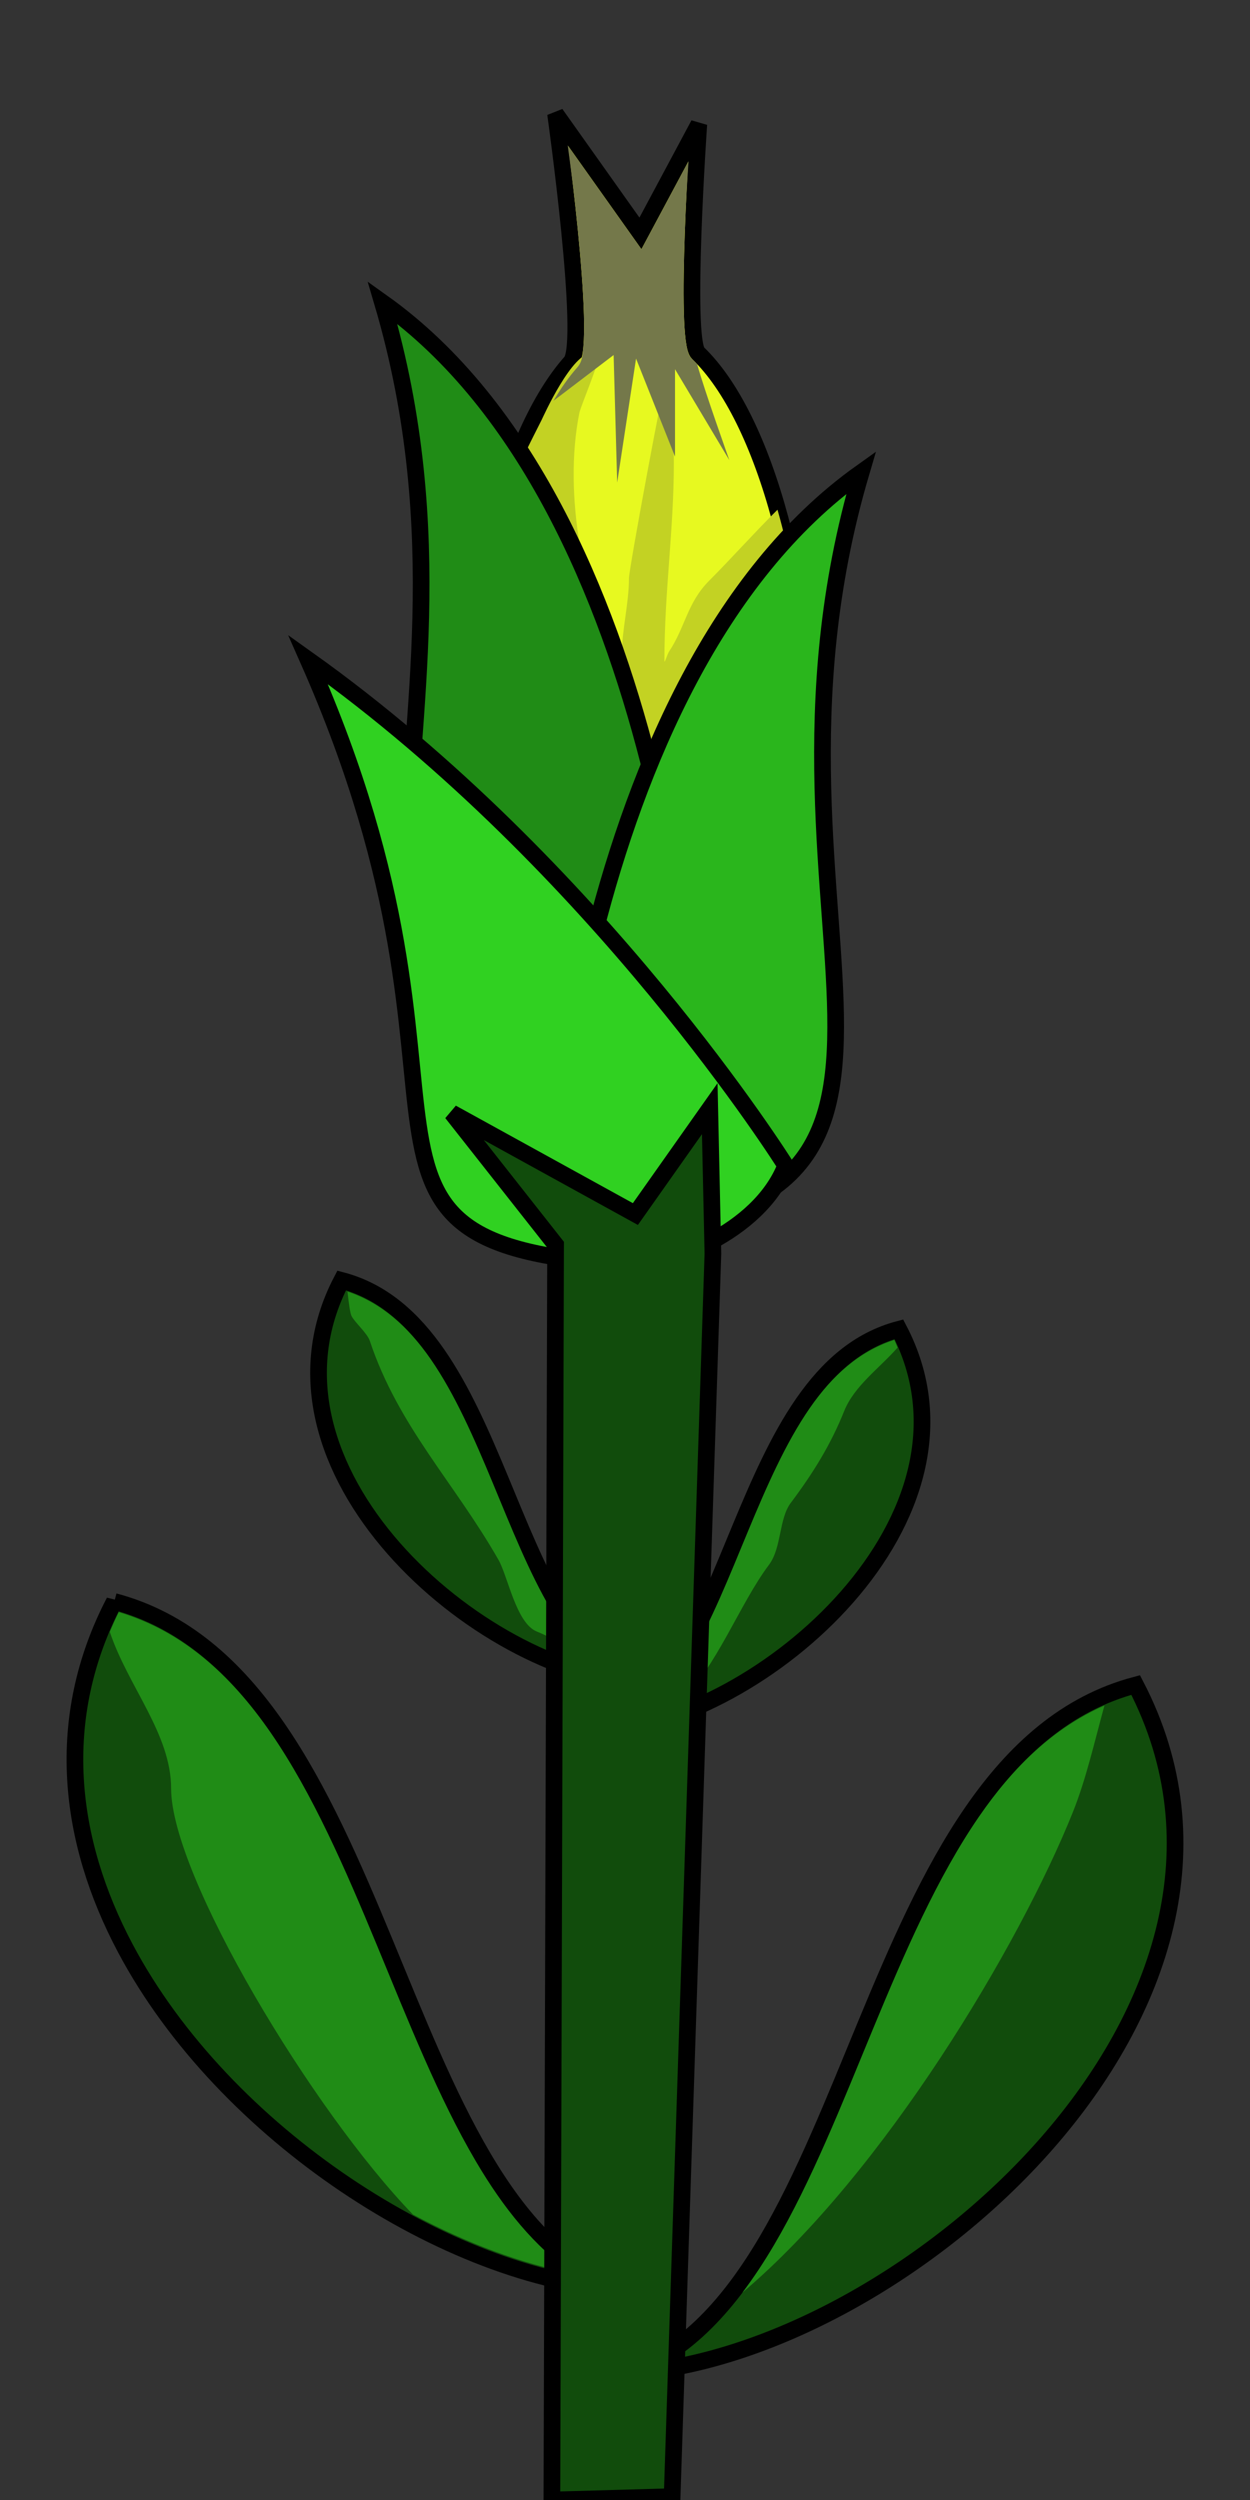 <?xml version="1.0" encoding="UTF-8" standalone="no"?>
<!-- Created with Inkscape (http://www.inkscape.org/) -->

<svg
   xmlns:dc="http://purl.org/dc/elements/1.1/"
   xmlns:cc="http://creativecommons.org/ns#"
   xmlns:rdf="http://www.w3.org/1999/02/22-rdf-syntax-ns#"
   xmlns:svg="http://www.w3.org/2000/svg"
   xmlns="http://www.w3.org/2000/svg"
   xmlns:sodipodi="http://sodipodi.sourceforge.net/DTD/sodipodi-0.dtd"
   xmlns:inkscape="http://www.inkscape.org/namespaces/inkscape"
   width="150"
   height="300"
   viewBox="0 0 150 300"
   id="svg6001"
   version="1.1"
   inkscape:version="0.91 r13725"
   sodipodi:docname="choclo.svg"
   inkscape:export-filename="C:\Users\vg\SuriAlFuturo\ART\2dArt\Ambience\Choclo\choclo.png"
   inkscape:export-xdpi="90"
   inkscape:export-ydpi="90">
  <rect x="0" y="0" width="150" height="300" fill="#333333" stroke="none"/>
  <defs
     id="defs6003" />
  <sodipodi:namedview
     id="base"
     pagecolor="#ffffff"
     bordercolor="#666666"
     borderopacity="1.0"
     inkscape:pageopacity="0.0"
     inkscape:pageshadow="2"
     inkscape:zoom="0.35"
     inkscape:cx="375"
     inkscape:cy="520"
     inkscape:document-units="px"
     inkscape:current-layer="layer1"
     showgrid="false"
     inkscape:window-width="1366"
     inkscape:window-height="715"
     inkscape:window-x="-8"
     inkscape:window-y="-8"
     inkscape:window-maximized="1"
     fit-margin-top="0"
     fit-margin-left="0"
     fit-margin-right="0"
     fit-margin-bottom="0"
     units="px" />
  <g
     inkscape:label="Layer 1"
     inkscape:groupmode="layer"
     id="layer1"
     transform="translate(-68.624,74.15)">
    <g
       id="g6602"
       transform="translate(-7.809,0)">
      <path
         sodipodi:nodetypes="ccsc"
         inkscape:connector-curvature="0"
         id="path6549"
         d="m 90.154,118.031 c 33.268,8.818 32.867,72.547 60.924,82.568 -20.824,-1.27 -47.762,-18.629 -59.61,-40.967 -6.852,-12.918 -8.657,-27.502 -1.314,-41.601 z"
         style="color:#000000;clip-rule:nonzero;display:inline;overflow:visible;visibility:visible;opacity:1;isolation:auto;mix-blend-mode:normal;color-interpolation:sRGB;color-interpolation-filters:linearRGB;solid-color:#000000;solid-opacity:1;fill:#114c0c;fill-opacity:1;fill-rule:nonzero;stroke:#000000;stroke-width:2;stroke-linecap:round;stroke-linejoin:miter;stroke-miterlimit:4;stroke-dasharray:none;stroke-dashoffset:0;stroke-opacity:1;marker:none;color-rendering:auto;image-rendering:auto;shape-rendering:auto;text-rendering:auto;enable-background:accumulate" />
      <path
         style="color:#000000;clip-rule:nonzero;display:inline;overflow:visible;visibility:visible;opacity:1;isolation:auto;mix-blend-mode:normal;color-interpolation:sRGB;color-interpolation-filters:linearRGB;solid-color:#000000;solid-opacity:1;fill:#114c0c;fill-opacity:1;fill-rule:nonzero;stroke:#000000;stroke-width:2;stroke-linecap:round;stroke-linejoin:miter;stroke-miterlimit:4;stroke-dasharray:none;stroke-dashoffset:0;stroke-opacity:1;marker:none;color-rendering:auto;image-rendering:auto;shape-rendering:auto;text-rendering:auto;enable-background:accumulate"
         d="m 212.712,128.052 c -33.268,8.818 -32.867,72.547 -60.924,82.568 32.867,-2.004 80.964,-44.09 60.924,-82.568 z"
         id="path6551"
         inkscape:connector-curvature="0"
         sodipodi:nodetypes="ccc" />
      <path
         style="color:#000000;clip-rule:nonzero;display:inline;overflow:visible;visibility:visible;opacity:1;isolation:auto;mix-blend-mode:normal;color-interpolation:sRGB;color-interpolation-filters:linearRGB;solid-color:#000000;solid-opacity:1;fill:#208c16;fill-opacity:1;fill-rule:nonzero;stroke:none;stroke-width:2;stroke-linecap:round;stroke-linejoin:miter;stroke-miterlimit:4;stroke-dasharray:none;stroke-dashoffset:0;stroke-opacity:1;marker:none;color-rendering:auto;image-rendering:auto;shape-rendering:auto;text-rendering:auto;enable-background:accumulate"
         d="M 132.533 204.662 C 126.463 207.32 121.615 212.002 117.494 217.982 C 112.496 225.236 108.566 234.285 104.787 243.418 C 101.009 252.551 97.382 261.766 92.895 269.389 C 91.697 271.422 90.434 273.338 89.088 275.113 C 106.036 260.802 122.386 233.352 128.754 217.432 C 130.343 213.459 131.348 208.972 132.533 204.662 z "
         transform="translate(76.433,-74.15)"
         id="path6582" />
      <path
         style="color:#000000;clip-rule:nonzero;display:inline;overflow:visible;visibility:visible;opacity:1;isolation:auto;mix-blend-mode:normal;color-interpolation:sRGB;color-interpolation-filters:linearRGB;solid-color:#000000;solid-opacity:1;fill:#208c16;fill-opacity:1;fill-rule:nonzero;stroke:none;stroke-width:2;stroke-linecap:round;stroke-linejoin:miter;stroke-miterlimit:4;stroke-dasharray:none;stroke-dashoffset:0;stroke-opacity:1;marker:none;color-rendering:auto;image-rendering:auto;shape-rendering:auto;text-rendering:auto;enable-background:accumulate"
         d="M 14.252 193.453 C 13.862 194.24 13.509 195.028 13.176 195.816 C 15.335 202.334 20.535 208.054 20.535 214.627 C 20.535 225.07 37.509 253.296 49.553 265.744 C 56.01 269.198 62.627 271.667 68.865 272.867 C 64.192 269.693 60.398 264.963 57.105 259.369 C 52.618 251.746 48.991 242.53 45.213 233.396 C 41.434 224.263 37.504 215.215 32.506 207.961 C 27.682 200.96 21.867 195.727 14.252 193.453 z "
         transform="translate(76.433,-74.15)"
         id="path6587" />
      <path
         style="color:#000000;clip-rule:nonzero;display:inline;overflow:visible;visibility:visible;opacity:1;isolation:auto;mix-blend-mode:normal;color-interpolation:sRGB;color-interpolation-filters:linearRGB;solid-color:#000000;solid-opacity:1;fill:#114c0c;fill-opacity:1;fill-rule:nonzero;stroke:#000000;stroke-width:2;stroke-linecap:round;stroke-linejoin:miter;stroke-miterlimit:4;stroke-dasharray:none;stroke-dashoffset:0;stroke-opacity:1;marker:none;color-rendering:auto;image-rendering:auto;shape-rendering:auto;text-rendering:auto;enable-background:accumulate"
         d="m 117.435,79.504 c 19.534,5.157 19.299,42.426 35.773,48.286 -19.299,-1.172 -47.541,-25.784 -35.773,-48.286 z"
         id="path6564"
         inkscape:connector-curvature="0"
         sodipodi:nodetypes="ccc" />
      <path
         sodipodi:nodetypes="ccc"
         inkscape:connector-curvature="0"
         id="path6566"
         d="m 184.297,85.364 c -19.534,5.157 -19.299,42.426 -35.773,48.286 19.299,-1.172 47.541,-25.784 35.773,-48.286 z"
         style="color:#000000;clip-rule:nonzero;display:inline;overflow:visible;visibility:visible;opacity:1;isolation:auto;mix-blend-mode:normal;color-interpolation:sRGB;color-interpolation-filters:linearRGB;solid-color:#000000;solid-opacity:1;fill:#114c0c;fill-opacity:1;fill-rule:nonzero;stroke:#000000;stroke-width:2;stroke-linecap:round;stroke-linejoin:miter;stroke-miterlimit:4;stroke-dasharray:none;stroke-dashoffset:0;stroke-opacity:1;marker:none;color-rendering:auto;image-rendering:auto;shape-rendering:auto;text-rendering:auto;enable-background:accumulate" />
      <path
         style="color:#000000;clip-rule:nonzero;display:inline;overflow:visible;visibility:visible;opacity:1;isolation:auto;mix-blend-mode:normal;color-interpolation:sRGB;color-interpolation-filters:linearRGB;solid-color:#000000;solid-opacity:1;fill:#208c16;fill-opacity:1;fill-rule:nonzero;stroke:none;stroke-width:2;stroke-linecap:round;stroke-linejoin:miter;stroke-miterlimit:4;stroke-dasharray:none;stroke-dashoffset:0;stroke-opacity:1;marker:none;color-rendering:auto;image-rendering:auto;shape-rendering:auto;text-rendering:auto;enable-background:accumulate"
         d="M 41.697 154.986 C 41.85 156.356 42.012 157.578 42.178 157.91 C 42.574 158.702 44.065 159.965 44.383 160.918 C 47.795 171.154 54.509 177.887 59.814 187.172 C 60.951 189.16 61.934 194.791 64.424 195.787 C 66.782 196.731 68.974 198.34 71.234 199.803 C 71.347 199.833 71.46 199.868 71.572 199.896 C 69.486 198.087 67.685 195.805 66.121 193.158 C 63.461 188.658 61.328 183.253 59.111 177.916 C 56.894 172.579 54.594 167.312 51.693 163.119 C 49.005 159.233 45.804 156.36 41.697 154.986 z "
         transform="translate(76.433,-74.15)"
         id="path6592" />
      <path
         style="color:#000000;clip-rule:nonzero;display:inline;overflow:visible;visibility:visible;opacity:1;isolation:auto;mix-blend-mode:normal;color-interpolation:sRGB;color-interpolation-filters:linearRGB;solid-color:#000000;solid-opacity:1;fill:#208c16;fill-opacity:1;fill-rule:nonzero;stroke:none;stroke-width:2;stroke-linecap:round;stroke-linejoin:miter;stroke-miterlimit:4;stroke-dasharray:none;stroke-dashoffset:0;stroke-opacity:1;marker:none;color-rendering:auto;image-rendering:auto;shape-rendering:auto;text-rendering:auto;enable-background:accumulate"
         d="M 107.314 160.791 C 103.135 162.145 99.893 165.046 97.172 168.979 C 94.271 173.172 91.971 178.44 89.754 183.777 C 87.537 189.114 85.404 194.518 82.744 199.018 C 81.18 201.664 79.379 203.947 77.293 205.756 C 78.661 205.407 80.054 204.959 81.453 204.432 C 86.045 200.022 88.714 192.528 92.281 187.771 C 93.801 185.746 93.459 182.259 94.885 180.357 C 97.636 176.689 99.713 173.298 101.299 169.334 C 102.506 166.316 105.529 164.19 107.707 161.713 C 107.575 161.406 107.461 161.098 107.314 160.791 z "
         transform="translate(76.433,-74.15)"
         id="path6597" />
      <path
         sodipodi:nodetypes="sssscccss"
         inkscape:connector-curvature="0"
         id="path6555"
         d="m 173.924,20.233 c 0,30.548 -9.331,55.312 -20.842,55.312 -11.511,3e-6 -20.842,-24.764 -20.842,-55.312 0,-22.883 5.236,-42.521 12.702,-50.935 2.019,-2.275 -1.843,-29.794 -1.843,-29.794 l 10.186,14.354 7.006,-13.095 c 0,0 -1.793,25.828 -0.098,27.461 8.009,7.715 13.731,28.089 13.731,52.009 z"
         style="color:#000000;clip-rule:nonzero;display:inline;overflow:visible;visibility:visible;opacity:1;isolation:auto;mix-blend-mode:normal;color-interpolation:sRGB;color-interpolation-filters:linearRGB;solid-color:#000000;solid-opacity:1;fill:#e7f920;fill-opacity:1;fill-rule:nonzero;stroke:#000000;stroke-width:2;stroke-linecap:round;stroke-linejoin:miter;stroke-miterlimit:4;stroke-dasharray:none;stroke-dashoffset:0;stroke-opacity:1;marker:none;color-rendering:auto;image-rendering:auto;shape-rendering:auto;text-rendering:auto;enable-background:accumulate" />
      <path
         inkscape:connector-curvature="0"
         id="path6570"
         d="m 147.525,-31.762 c -2.39,-0.254 -5.916,7.64 -6.101,8.01 -1.161,2.322 -3.007,5.869 -4.751,9.878 -1.84,6.225 -3.186,13.526 -3.886,21.484 0.355,1.073 0.855,2.061 1.551,2.93 1.286,1.607 6.733,2.933 8.786,4.253 4.555,2.928 15.459,11.611 21.824,7.368 0.852,-0.568 4.423,-8.692 8.094,-17.784 -0.715,-6.343 -1.844,-12.2 -3.309,-17.362 -2.925,2.903 -5.659,5.978 -8.187,8.505 -2.663,2.663 -2.871,5.581 -4.818,8.502 -0.234,0.352 -0.567,1.557 -0.567,1.134 0,-8.283 1.134,-15.67 1.134,-23.808 0,-4.837 -0.727,-10.611 -0.852,-10.486 -0.268,0.268 -4.534,23.244 -4.534,24.373 0,3.002 -0.85,6.237 -0.85,9.069 0,0.668 0.014,2.582 -0.284,1.984 -4.262,-8.523 -6.799,-20.988 -4.818,-30.893 0.163,-0.813 2.581,-6.488 2.269,-6.801 -0.218,-0.218 -0.454,-0.332 -0.701,-0.358 z"
         style="color:#000000;clip-rule:nonzero;display:inline;overflow:visible;visibility:visible;opacity:1;isolation:auto;mix-blend-mode:normal;color-interpolation:sRGB;color-interpolation-filters:linearRGB;solid-color:#000000;solid-opacity:1;fill:#c3d223;fill-opacity:1;fill-rule:nonzero;stroke:none;stroke-width:2;stroke-linecap:round;stroke-linejoin:miter;stroke-miterlimit:4;stroke-dasharray:none;stroke-dashoffset:0;stroke-opacity:1;marker:none;color-rendering:auto;image-rendering:auto;shape-rendering:auto;text-rendering:auto;enable-background:accumulate" />
      <path
         sodipodi:nodetypes="ccc"
         inkscape:connector-curvature="0"
         id="path6561"
         d="m 122.331,-37.85 c 34.871,24.85 37.677,91.386 37.677,91.386 -58.524,0 -21.243,-35.672 -37.677,-91.386 z"
         style="color:#000000;clip-rule:nonzero;display:inline;overflow:visible;visibility:visible;opacity:1;isolation:auto;mix-blend-mode:normal;color-interpolation:sRGB;color-interpolation-filters:linearRGB;solid-color:#000000;solid-opacity:1;fill:#208c16;fill-opacity:1;fill-rule:nonzero;stroke:#000000;stroke-width:2;stroke-linecap:round;stroke-linejoin:miter;stroke-miterlimit:4;stroke-dasharray:none;stroke-dashoffset:0;stroke-opacity:1;marker:none;color-rendering:auto;image-rendering:auto;shape-rendering:auto;text-rendering:auto;enable-background:accumulate" />
      <path
         style="color:#000000;clip-rule:nonzero;display:inline;overflow:visible;visibility:visible;opacity:1;isolation:auto;mix-blend-mode:normal;color-interpolation:sRGB;color-interpolation-filters:linearRGB;solid-color:#000000;solid-opacity:1;fill:#2ab61c;fill-opacity:1;fill-rule:nonzero;stroke:#000000;stroke-width:2;stroke-linecap:round;stroke-linejoin:miter;stroke-miterlimit:4;stroke-dasharray:none;stroke-dashoffset:0;stroke-opacity:1;marker:none;color-rendering:auto;image-rendering:auto;shape-rendering:auto;text-rendering:auto;enable-background:accumulate"
         d="m 179.768,-17.444 c -34.871,24.85 -37.677,91.386 -37.677,91.386 58.524,0 21.243,-35.672 37.677,-91.386 z"
         id="path6559"
         inkscape:connector-curvature="0"
         sodipodi:nodetypes="ccc" />
      <path
         sodipodi:nodetypes="ccsc"
         inkscape:connector-curvature="0"
         id="path6557"
         d="m 113.401,5.002 c 34.871,24.85 57.316,60.723 57.316,60.723 -3.231,8.217 -14.562,12.123 -18.465,11.898 C 111.611,75.275 137.537,59.49 113.401,5.002 Z"
         style="color:#000000;clip-rule:nonzero;display:inline;overflow:visible;visibility:visible;opacity:1;isolation:auto;mix-blend-mode:normal;color-interpolation:sRGB;color-interpolation-filters:linearRGB;solid-color:#000000;solid-opacity:1;fill:#30d121;fill-opacity:1;fill-rule:nonzero;stroke:#000000;stroke-width:2;stroke-linecap:round;stroke-linejoin:miter;stroke-miterlimit:4;stroke-dasharray:none;stroke-dashoffset:0;stroke-opacity:1;marker:none;color-rendering:auto;image-rendering:auto;shape-rendering:auto;text-rendering:auto;enable-background:accumulate" />
      <path
         style="color:#000000;clip-rule:nonzero;display:inline;overflow:visible;visibility:visible;opacity:1;isolation:auto;mix-blend-mode:normal;color-interpolation:sRGB;color-interpolation-filters:linearRGB;solid-color:#000000;solid-opacity:1;fill:#74784a;fill-opacity:1;fill-rule:nonzero;stroke:none;stroke-width:2;stroke-linecap:round;stroke-linejoin:miter;stroke-miterlimit:4;stroke-dasharray:none;stroke-dashoffset:0;stroke-opacity:1;marker:none;color-rendering:auto;image-rendering:auto;shape-rendering:auto;text-rendering:auto;enable-background:accumulate"
         d="M 68.125 17.438 C 68.446 19.839 68.822 22.412 69.338 27.6 C 69.696 31.195 69.993 34.862 70.072 37.807 C 70.112 39.279 70.098 40.568 70.004 41.605 C 69.91 42.643 69.893 43.393 69.256 44.111 C 68.273 45.219 67.33 46.566 66.424 48.092 L 73.635 42.604 L 74.061 57.908 L 76.326 43.029 L 81.002 54.789 L 81.002 44.303 L 87.521 55.217 C 87.521 55.217 84.516 46.815 83.654 43.693 C 83.459 43.486 83.263 43.283 83.066 43.094 C 82.707 42.748 82.621 42.427 82.52 42.072 C 82.418 41.717 82.346 41.317 82.285 40.855 C 82.164 39.932 82.096 38.765 82.061 37.42 C 81.989 34.73 82.055 31.338 82.174 27.996 C 82.33 23.595 82.474 21.763 82.625 19.334 L 76.971 29.904 L 68.125 17.438 z "
         transform="translate(76.433,-74.15)"
         id="path6577" />
      <path
         sodipodi:nodetypes="cccccccc"
         inkscape:connector-curvature="0"
         id="path6553"
         d="m 142.66,225.85 0.443,-150.636 -12.45,-15.811 22.026,12.134 8.924,-12.647 0.379,17.384 -4.894,149.176 z"
         style="color:#000000;clip-rule:nonzero;display:inline;overflow:visible;visibility:visible;opacity:1;isolation:auto;mix-blend-mode:normal;color-interpolation:sRGB;color-interpolation-filters:linearRGB;solid-color:#000000;solid-opacity:1;fill:#114c0c;fill-opacity:1;fill-rule:nonzero;stroke:#000000;stroke-width:2;stroke-linecap:round;stroke-linejoin:miter;stroke-miterlimit:4;stroke-dasharray:none;stroke-dashoffset:0;stroke-opacity:1;marker:none;color-rendering:auto;image-rendering:auto;shape-rendering:auto;text-rendering:auto;enable-background:accumulate" />
    </g>
  </g>
</svg>
